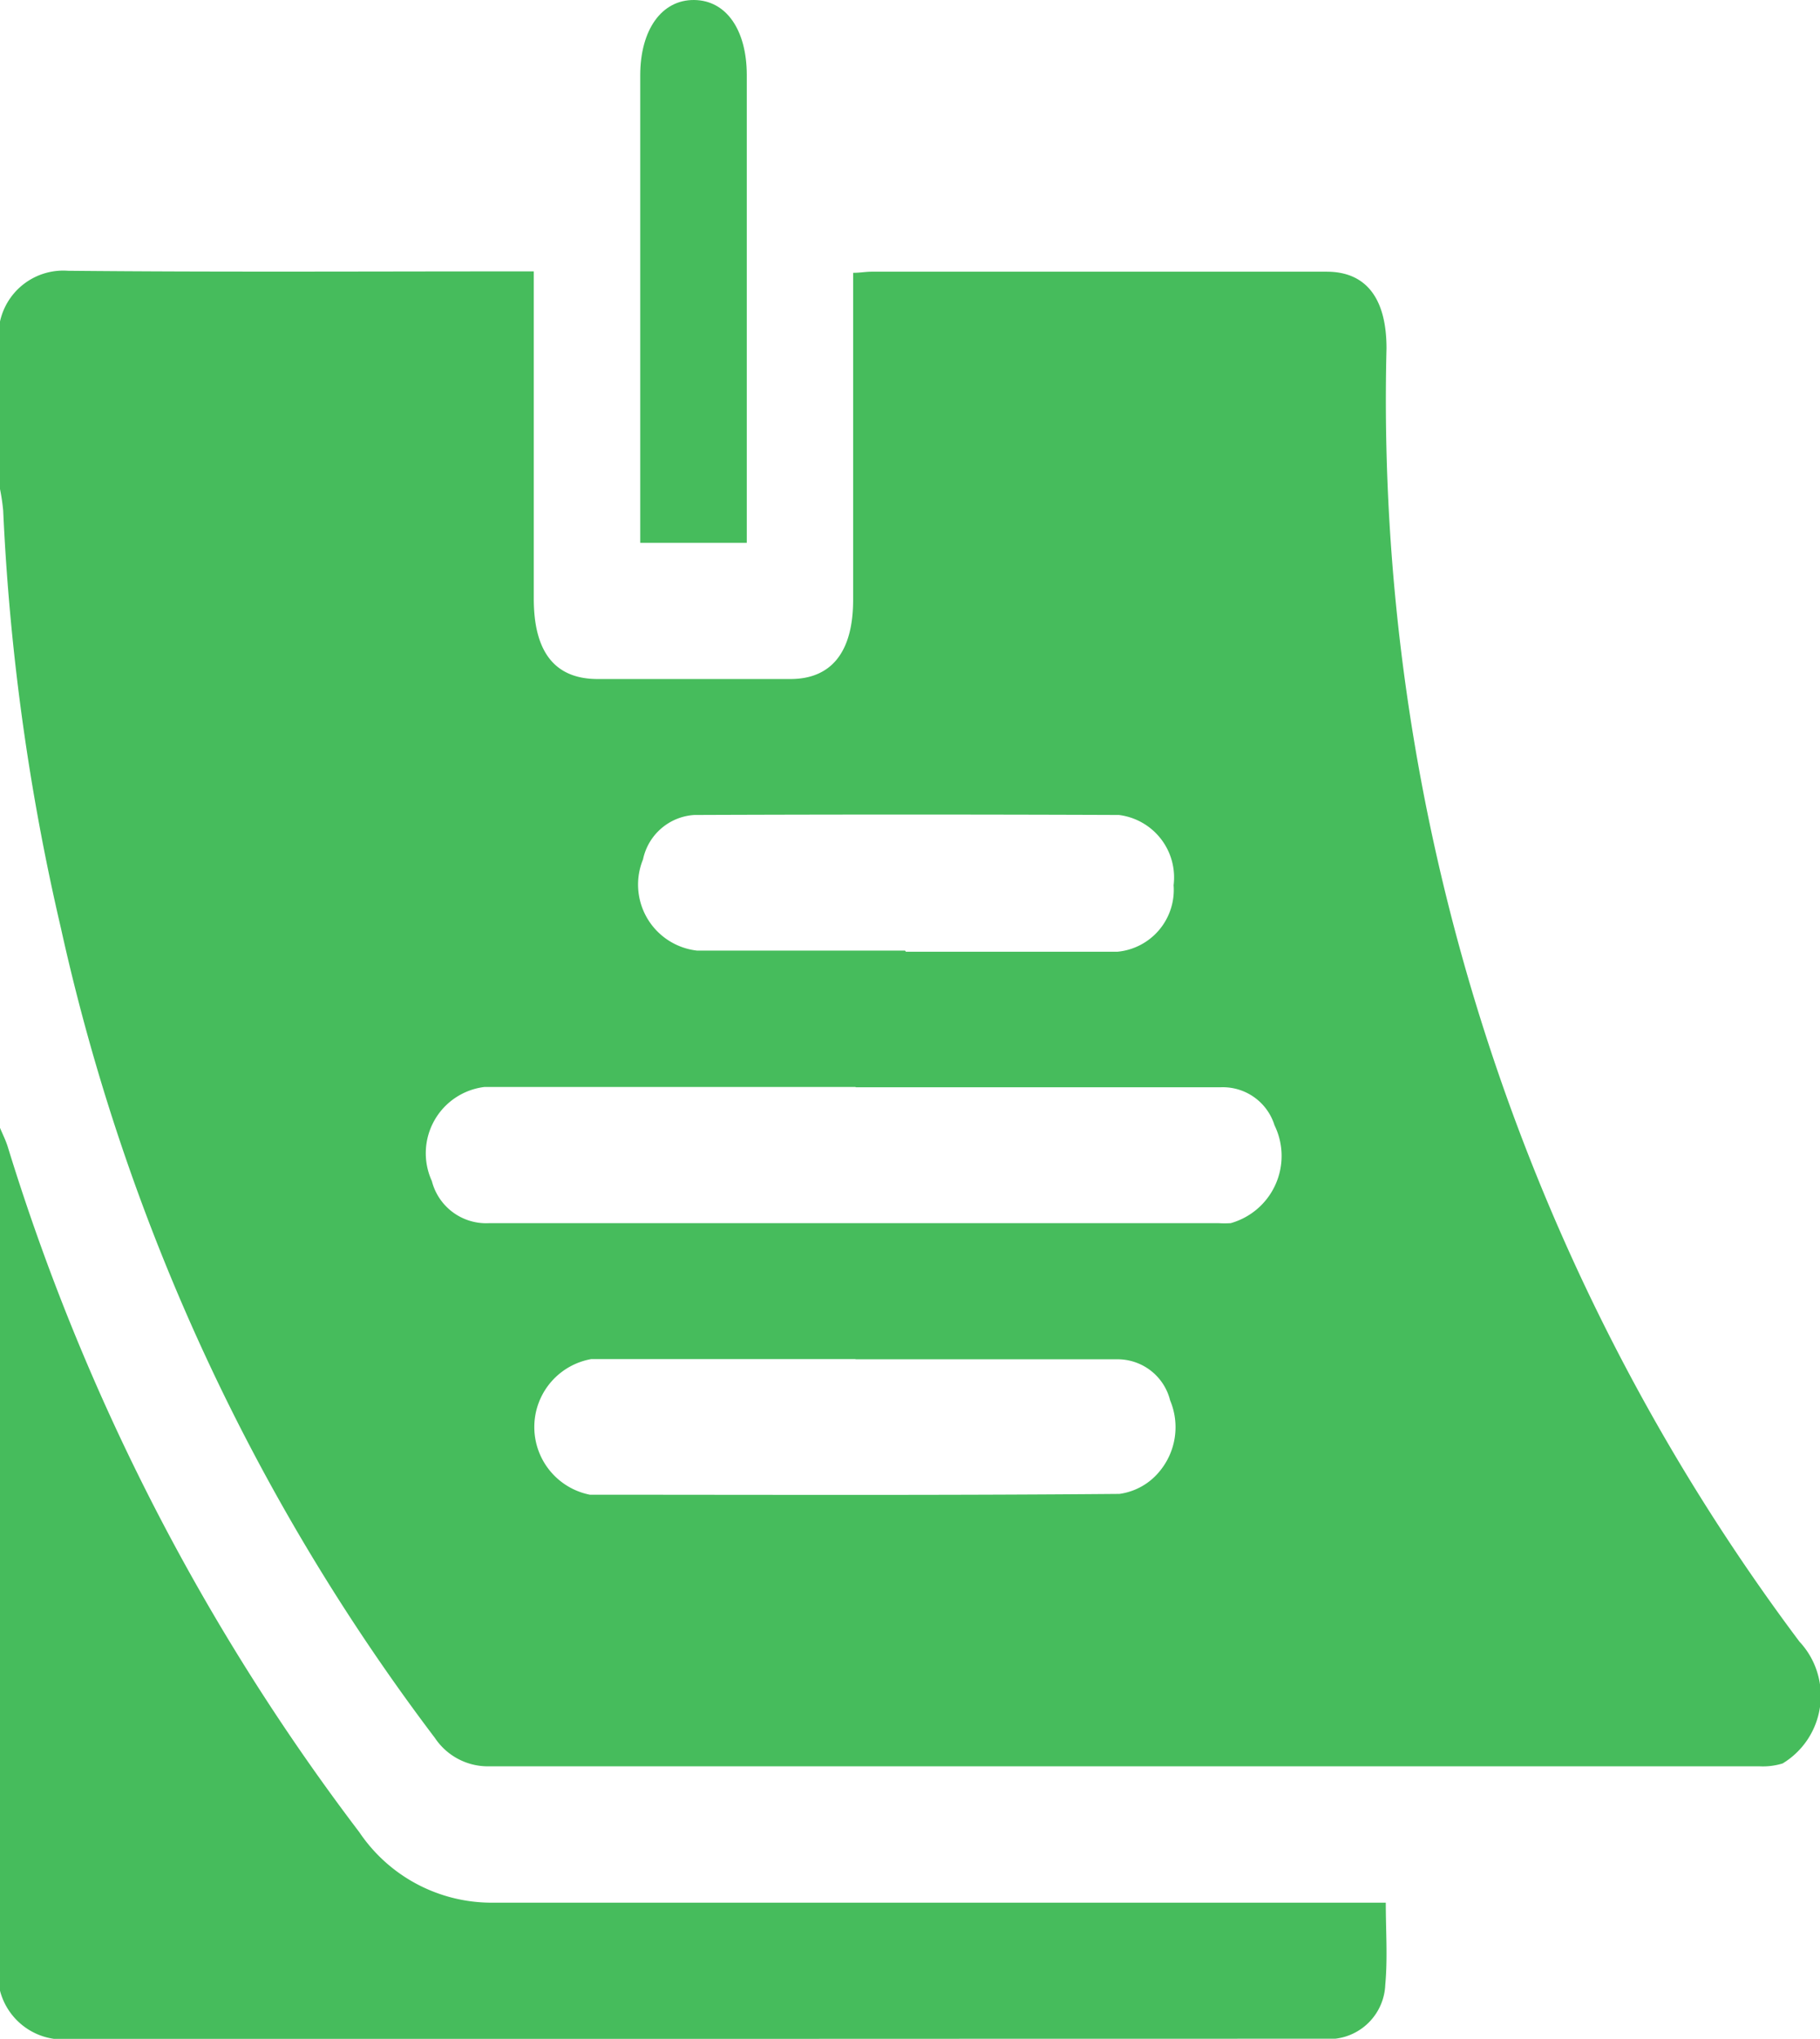 <svg id="Group_409" data-name="Group 409" xmlns="http://www.w3.org/2000/svg" xmlns:xlink="http://www.w3.org/1999/xlink" width="17.73" height="19.856" viewBox="0 0 17.73 19.856">
  <defs>
    <clipPath id="clip-path">
      <rect id="Rectangle_195" data-name="Rectangle 195" width="17.73" height="19.856" fill="#46bc5c"/>
    </clipPath>
  </defs>
  <g id="Group_333" data-name="Group 333" clip-path="url(#clip-path)">
    <path id="Path_395" data-name="Path 395" d="M0,45.294A.631.631,0,0,1,.662,44.8c1.438.014,2.875.006,4.313.006H5.2v.255q0,1.467,0,2.933c0,.521.207.781.62.782H7.7c.4,0,.611-.264.611-.771q0-1.467,0-2.933V44.82c.067,0,.123-.011.179-.011h4.434c.383,0,.584.258.583.749a20.158,20.158,0,0,0,4.023,12.593.771.771,0,0,1-.164,1.186.655.655,0,0,1-.222.028q-6.192,0-12.384,0a.62.62,0,0,1-.523-.276A20.326,20.326,0,0,1,.593,51.2a22.3,22.3,0,0,1-.562-4.065A1.982,1.982,0,0,0,0,46.926V45.294m8.333,7.455h-1.9c-.571,0-1.143,0-1.714,0a.65.65,0,0,0-.512.916.546.546,0,0,0,.562.41q3.549,0,7.1,0a.9.9,0,0,0,.121,0,.68.68,0,0,0,.426-.953.527.527,0,0,0-.528-.37q-1.774,0-3.549,0m0,2.647c-.86,0-1.719,0-2.579,0a.672.672,0,0,0-.013,1.321c1.719,0,3.438.007,5.158-.008a.612.612,0,0,0,.394-.223.673.673,0,0,0,.1-.688.527.527,0,0,0-.512-.4H8.33m.495-3.969c.686,0,1.373,0,2.059,0a.605.605,0,0,0,.549-.648A.613.613,0,0,0,10.9,50.1q-2.068-.008-4.136,0a.545.545,0,0,0-.5.433.647.647,0,0,0,.528.888c.675,0,1.35,0,2.025,0" transform="translate(0 -42.163)" fill="#46bc5c"/>
    <path id="Path_396" data-name="Path 396" d="M0,186.369c.026.063.057.123.077.189A21.434,21.434,0,0,0,3.5,193.228a1.554,1.554,0,0,0,1.282.687q4.252,0,8.5,0H13.5c0,.274.019.538-.005.8a.551.551,0,0,1-.488.525c-.052,0-.1,0-.156,0q-6.1,0-12.193.006a.635.635,0,0,1-.662-.49v-8.382" transform="translate(0 -175.385)" fill="#46bc5c"/>
    <path id="Path_397" data-name="Path 397" d="M135.787,5.286h-1.038v-.21q0-2.171,0-4.343c0-.446.21-.737.525-.734s.512.294.513.728q0,2.172,0,4.343v.215" transform="translate(-128.512 0.001)" fill="#46bc5c"/>
  </g>
</svg>
